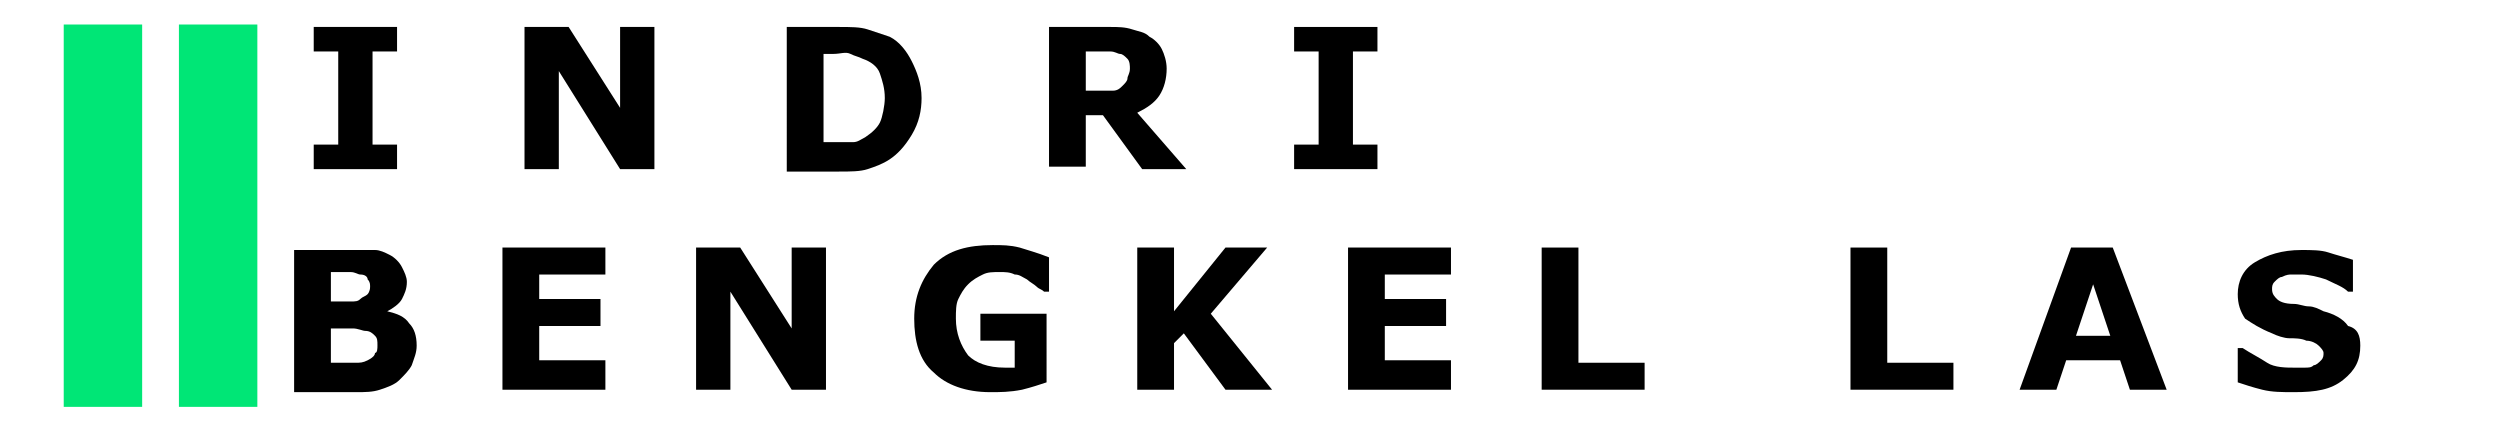 <?xml version="1.0" encoding="utf-8"?>
<!-- Generator: Adobe Illustrator 23.0.0, SVG Export Plug-In . SVG Version: 6.00 Build 0)  -->
<svg version="1.1" id="Layer_1" xmlns="http://www.w3.org/2000/svg" xmlns:xlink="http://www.w3.org/1999/xlink" x="0px" y="0px"
	 viewBox="0 0 102 18" style="enable-background:new 0 0 102 18;" xml:space="preserve">
<style type="text/css">
	.st0{display:none;fill:#2B2F32;}
	.st1{display:none;fill:#EB0029;}
	.st2{display:none;fill:none;stroke:#BB3A2A;stroke-miterlimit:10;}
	.st3{display:none;fill:none;}
	.st4{fill:#00E676;}
</style>
<g>
	<path class="st0" d="M45.8,4.7c-0.9,0-1.7,0.8-1.7,1.7v0.1h3.3v9.8h2.3V6.5H53V4.7H45.8z M91.7,9.6h-0.8V6.5h0.8
		c1.2,0,2.5,0.1,2.5,1.5C94.2,9.5,92.9,9.6,91.7,9.6L91.7,9.6z M95.4,11.7c-0.2-0.5-0.6-1.1-1.2-1.2l0,0c1.4-0.1,2.4-1.3,2.4-2.7
		c0-3.2-3-3.1-5.5-3.1h-0.8c-0.9,0-1.7,0.8-1.7,1.7v9.9h2.3v-4.8h0.7c1,0,1.3,0.3,1.6,1.2l1.4,3.6h2.6L95.4,11.7L95.4,11.7z
		 M100.4,4.7c-0.9,0-1.7,0.8-1.7,1.7v9.9h2.3V4.7H100.4z M73.8,4.7c-0.9,0-1.7,0.8-1.7,1.7v3h-4.6V4.7h-0.6c-0.9,0-1.7,0.8-1.7,1.7
		v9.9h2.3v-5.1h4.6v5.1h2.3V4.7H73.8L73.8,4.7z M30.3,4.7c-0.9,0.1-1.7,0.8-2.1,1.7L26,13.5l0,0l-2.8-8.8h-2c-0.9,0-1.7,0.8-1.7,1.7
		v9.9h2.2V6.7l0,0l3.1,9.6H27l3.1-9.6l0,0v9.6h2.2V4.7H30.3L30.3,4.7z M37.5,11.8L39.2,7l0,0l1.7,4.8H37.5z M40.6,4.7h-1.2
		c-0.9,0.1-1.6,0.7-2,1.5l-0.1,0.2l-3.8,9.9h2.4l1-2.7h4.7l1,2.7h2.6C45.1,16.3,40.6,4.7,40.6,4.7z M56.2,11.8L57.9,7l0,0l1.7,4.8
		C59.6,11.8,56.2,11.8,56.2,11.8z M59.2,4.7H58c-0.9,0.1-1.6,0.7-2,1.5c0,0,0,0.1,0,0.2l-3.8,9.9h2.4l1-2.7h4.7l1,2.7h2.6L59.2,4.7z
		 M79.8,11.8L81.5,7l0,0l1.7,4.8H79.8z M82.8,4.7h-1.2c-0.9,0.1-1.6,0.7-2,1.5c0,0.1-0.1,0.1-0.1,0.2l-3.8,9.9h2.4l1-2.7h4.7l1,2.7
		h2.6L82.8,4.7z"/>
	<path class="st1" d="M15.8,8.6h-1c-0.3,0-0.6,0.2-0.7,0.6v0.1c0,0,0,0,0,0.1c-0.4,2.8-2.9,4.8-5.7,4.6c-2.8-0.3-5-2.7-4.8-5.5
		C3.7,5.6,6,3.3,8.8,3.3V1.7C8.8,1.3,8.5,1,8.1,1C4,1.4,0.9,5,1.2,9.1s3.7,7.3,7.9,7.2c4.1-0.1,7.4-3.5,7.4-7.7L15.8,8.6L15.8,8.6z"
		/>
	<path class="st1" d="M4.9,8.6c0,2.2,1.8,3.9,4,3.9s3.9-1.7,4-3.9h-1.6c-0.4,0-0.7,0.2-0.9,0.6c-0.3,0.8-1.2,1.2-2,1
		C7.5,9.9,7,9,7.3,8.1C7.5,7.5,8.1,7,8.8,7h7.7V5.4c0-0.4-0.3-0.7-0.7-0.7l0,0h-7C6.6,4.7,4.9,6.5,4.9,8.6"/>
</g>
<rect class="st2" width="102" height="18"/>
<rect x="-3" y="-26.1" class="st3" width="12.9" height="11.1"/>
<rect x="2.6" y="1" class="st4" width="3.2" height="15.6"/>
<rect x="7.3" y="1" class="st4" width="3.2" height="15.6"/>
<g>
	<path d="M16.2,6.9h-3.4v-1h1V2.1h-1v-1h3.4v1h-1v3.8h1V6.9z"/>
	<path d="M26.7,6.9h-1.4l-2.5-4v4h-1.4V1.1h1.8l2.1,3.3V1.1h1.4V6.9z"/>
	<path d="M37.6,4c0,0.5-0.1,1-0.4,1.5s-0.6,0.8-0.9,1c-0.3,0.2-0.6,0.3-0.9,0.4s-0.7,0.1-1.2,0.1h-2.1V1.1h2.1c0.5,0,0.9,0,1.2,0.1
		s0.6,0.2,0.9,0.3c0.4,0.2,0.7,0.6,0.9,1S37.6,3.4,37.6,4z M36.1,4c0-0.4-0.1-0.7-0.2-1s-0.4-0.5-0.7-0.6c-0.2-0.1-0.3-0.1-0.5-0.2
		s-0.4,0-0.7,0h-0.4v3.6H34c0.4,0,0.6,0,0.8,0s0.3-0.1,0.5-0.2c0.3-0.2,0.5-0.4,0.6-0.6S36.1,4.3,36.1,4z"/>
	<path d="M48.4,6.9h-1.8L45,4.7h-0.7v2.1h-1.5V1.1h2.5c0.3,0,0.6,0,0.9,0.1s0.5,0.1,0.7,0.3c0.2,0.1,0.4,0.3,0.5,0.5
		s0.2,0.5,0.2,0.8c0,0.4-0.1,0.8-0.3,1.1s-0.5,0.5-0.9,0.7L48.4,6.9z M46.1,2.8c0-0.1,0-0.3-0.1-0.4s-0.2-0.2-0.3-0.2
		c-0.1,0-0.2-0.1-0.4-0.1s-0.3,0-0.5,0h-0.5v1.6h0.5c0.2,0,0.4,0,0.6,0s0.3-0.1,0.4-0.2c0.1-0.1,0.2-0.2,0.2-0.3S46.1,3,46.1,2.8z"
		/>
	<path d="M56.2,6.9h-3.4v-1h1V2.1h-1v-1h3.4v1h-1v3.8h1V6.9z"/>
</g>
<g>
	<path d="M17,14.1c0,0.3-0.1,0.5-0.2,0.8c-0.1,0.2-0.3,0.4-0.5,0.6c-0.2,0.2-0.5,0.3-0.8,0.4c-0.3,0.1-0.6,0.1-1,0.1H12v-5.8h2.3
		c0.5,0,0.8,0,1,0s0.4,0.1,0.6,0.2c0.2,0.1,0.4,0.3,0.5,0.5c0.1,0.2,0.2,0.4,0.2,0.6c0,0.3-0.1,0.5-0.2,0.7s-0.4,0.4-0.6,0.5v0
		c0.4,0.1,0.7,0.2,0.9,0.5C16.9,13.4,17,13.7,17,14.1z M15.1,11.7c0-0.1,0-0.2-0.1-0.3c0-0.1-0.1-0.2-0.3-0.2
		c-0.1,0-0.2-0.1-0.4-0.1s-0.4,0-0.7,0h-0.1v1.2h0.2c0.2,0,0.4,0,0.6,0s0.3,0,0.4-0.1c0.1-0.1,0.2-0.1,0.3-0.2
		C15,12,15.1,11.9,15.1,11.7z M15.4,14.1c0-0.2,0-0.3-0.1-0.4c-0.1-0.1-0.2-0.2-0.4-0.2c-0.1,0-0.3-0.1-0.5-0.1c-0.2,0-0.4,0-0.6,0
		h-0.3v1.4h0.1c0.4,0,0.7,0,0.9,0c0.2,0,0.3,0,0.5-0.1c0.2-0.1,0.3-0.2,0.3-0.3C15.4,14.4,15.4,14.2,15.4,14.1z"/>
	<path d="M24.7,15.9h-4.2v-5.8h4.2v1.1H22v1h2.5v1.1H22v1.4h2.7V15.9z"/>
	<path d="M33.7,15.9h-1.4l-2.5-4v4h-1.4v-5.8h1.8l2.1,3.3v-3.3h1.4V15.9z"/>
	<path d="M42.7,15.6c-0.3,0.1-0.6,0.2-1,0.3C41.2,16,40.8,16,40.4,16c-1,0-1.8-0.3-2.3-0.8c-0.6-0.5-0.8-1.3-0.8-2.2
		c0-0.9,0.3-1.6,0.8-2.2c0.6-0.6,1.4-0.8,2.4-0.8c0.4,0,0.7,0,1.1,0.1c0.3,0.1,0.7,0.2,1.2,0.4v1.4h-0.2c-0.1-0.1-0.2-0.1-0.3-0.2
		c-0.1-0.1-0.3-0.2-0.4-0.3c-0.2-0.1-0.3-0.2-0.5-0.2c-0.2-0.1-0.4-0.1-0.6-0.1c-0.3,0-0.5,0-0.7,0.1s-0.4,0.2-0.6,0.4
		c-0.2,0.2-0.3,0.4-0.4,0.6c-0.1,0.2-0.1,0.5-0.1,0.8c0,0.6,0.2,1.1,0.5,1.5c0.3,0.3,0.8,0.5,1.5,0.5c0.1,0,0.1,0,0.2,0
		c0.1,0,0.1,0,0.2,0v-1.1H40v-1.1h2.7V15.6z"/>
	<path d="M51.9,15.9H50l-1.7-2.3L47.9,14v1.9h-1.5v-5.8h1.5v2.6l2.1-2.6h1.7l-2.3,2.7L51.9,15.9z"/>
	<path d="M59.2,15.9H55v-5.8h4.2v1.1h-2.7v1H59v1.1h-2.5v1.4h2.7V15.9z"/>
	<path d="M67.1,15.9h-4.2v-5.8h1.5v4.7h2.7V15.9z"/>
	<path d="M79.7,15.9h-4.2v-5.8H77v4.7h2.7V15.9z"/>
	<path d="M88.4,15.9h-1.5l-0.4-1.2h-2.2l-0.4,1.2h-1.5l2.1-5.8h1.7L88.4,15.9z M86.1,13.7l-0.7-2.1l-0.7,2.1H86.1z"/>
	<path d="M96.3,14.1c0,0.6-0.2,1-0.7,1.4c-0.5,0.4-1.1,0.5-2,0.5c-0.5,0-0.9,0-1.3-0.1c-0.4-0.1-0.7-0.2-1-0.3v-1.4h0.2
		c0.3,0.2,0.7,0.4,1,0.6s0.8,0.2,1.1,0.2c0.1,0,0.2,0,0.4,0s0.3,0,0.4-0.1c0.1,0,0.2-0.1,0.3-0.2s0.1-0.2,0.1-0.3
		c0-0.1-0.1-0.2-0.2-0.3c-0.1-0.1-0.3-0.2-0.5-0.2c-0.2-0.1-0.5-0.1-0.7-0.1c-0.2,0-0.5-0.1-0.7-0.2c-0.5-0.2-0.8-0.4-1.1-0.6
		c-0.2-0.3-0.3-0.6-0.3-1c0-0.5,0.2-1,0.7-1.3c0.5-0.3,1.1-0.5,1.9-0.5c0.4,0,0.8,0,1.1,0.1s0.7,0.2,1,0.3v1.3h-0.2
		c-0.2-0.2-0.5-0.3-0.9-0.5c-0.3-0.1-0.7-0.2-1-0.2c-0.1,0-0.2,0-0.4,0c-0.1,0-0.2,0-0.4,0.1c-0.1,0-0.2,0.1-0.3,0.2
		c-0.1,0.1-0.1,0.2-0.1,0.3c0,0.2,0.1,0.3,0.2,0.4s0.3,0.2,0.7,0.2c0.2,0,0.4,0.1,0.6,0.1c0.2,0,0.4,0.1,0.6,0.2
		c0.4,0.1,0.8,0.3,1,0.6C96.2,13.4,96.3,13.7,96.3,14.1z"/>
</g>
</svg>
